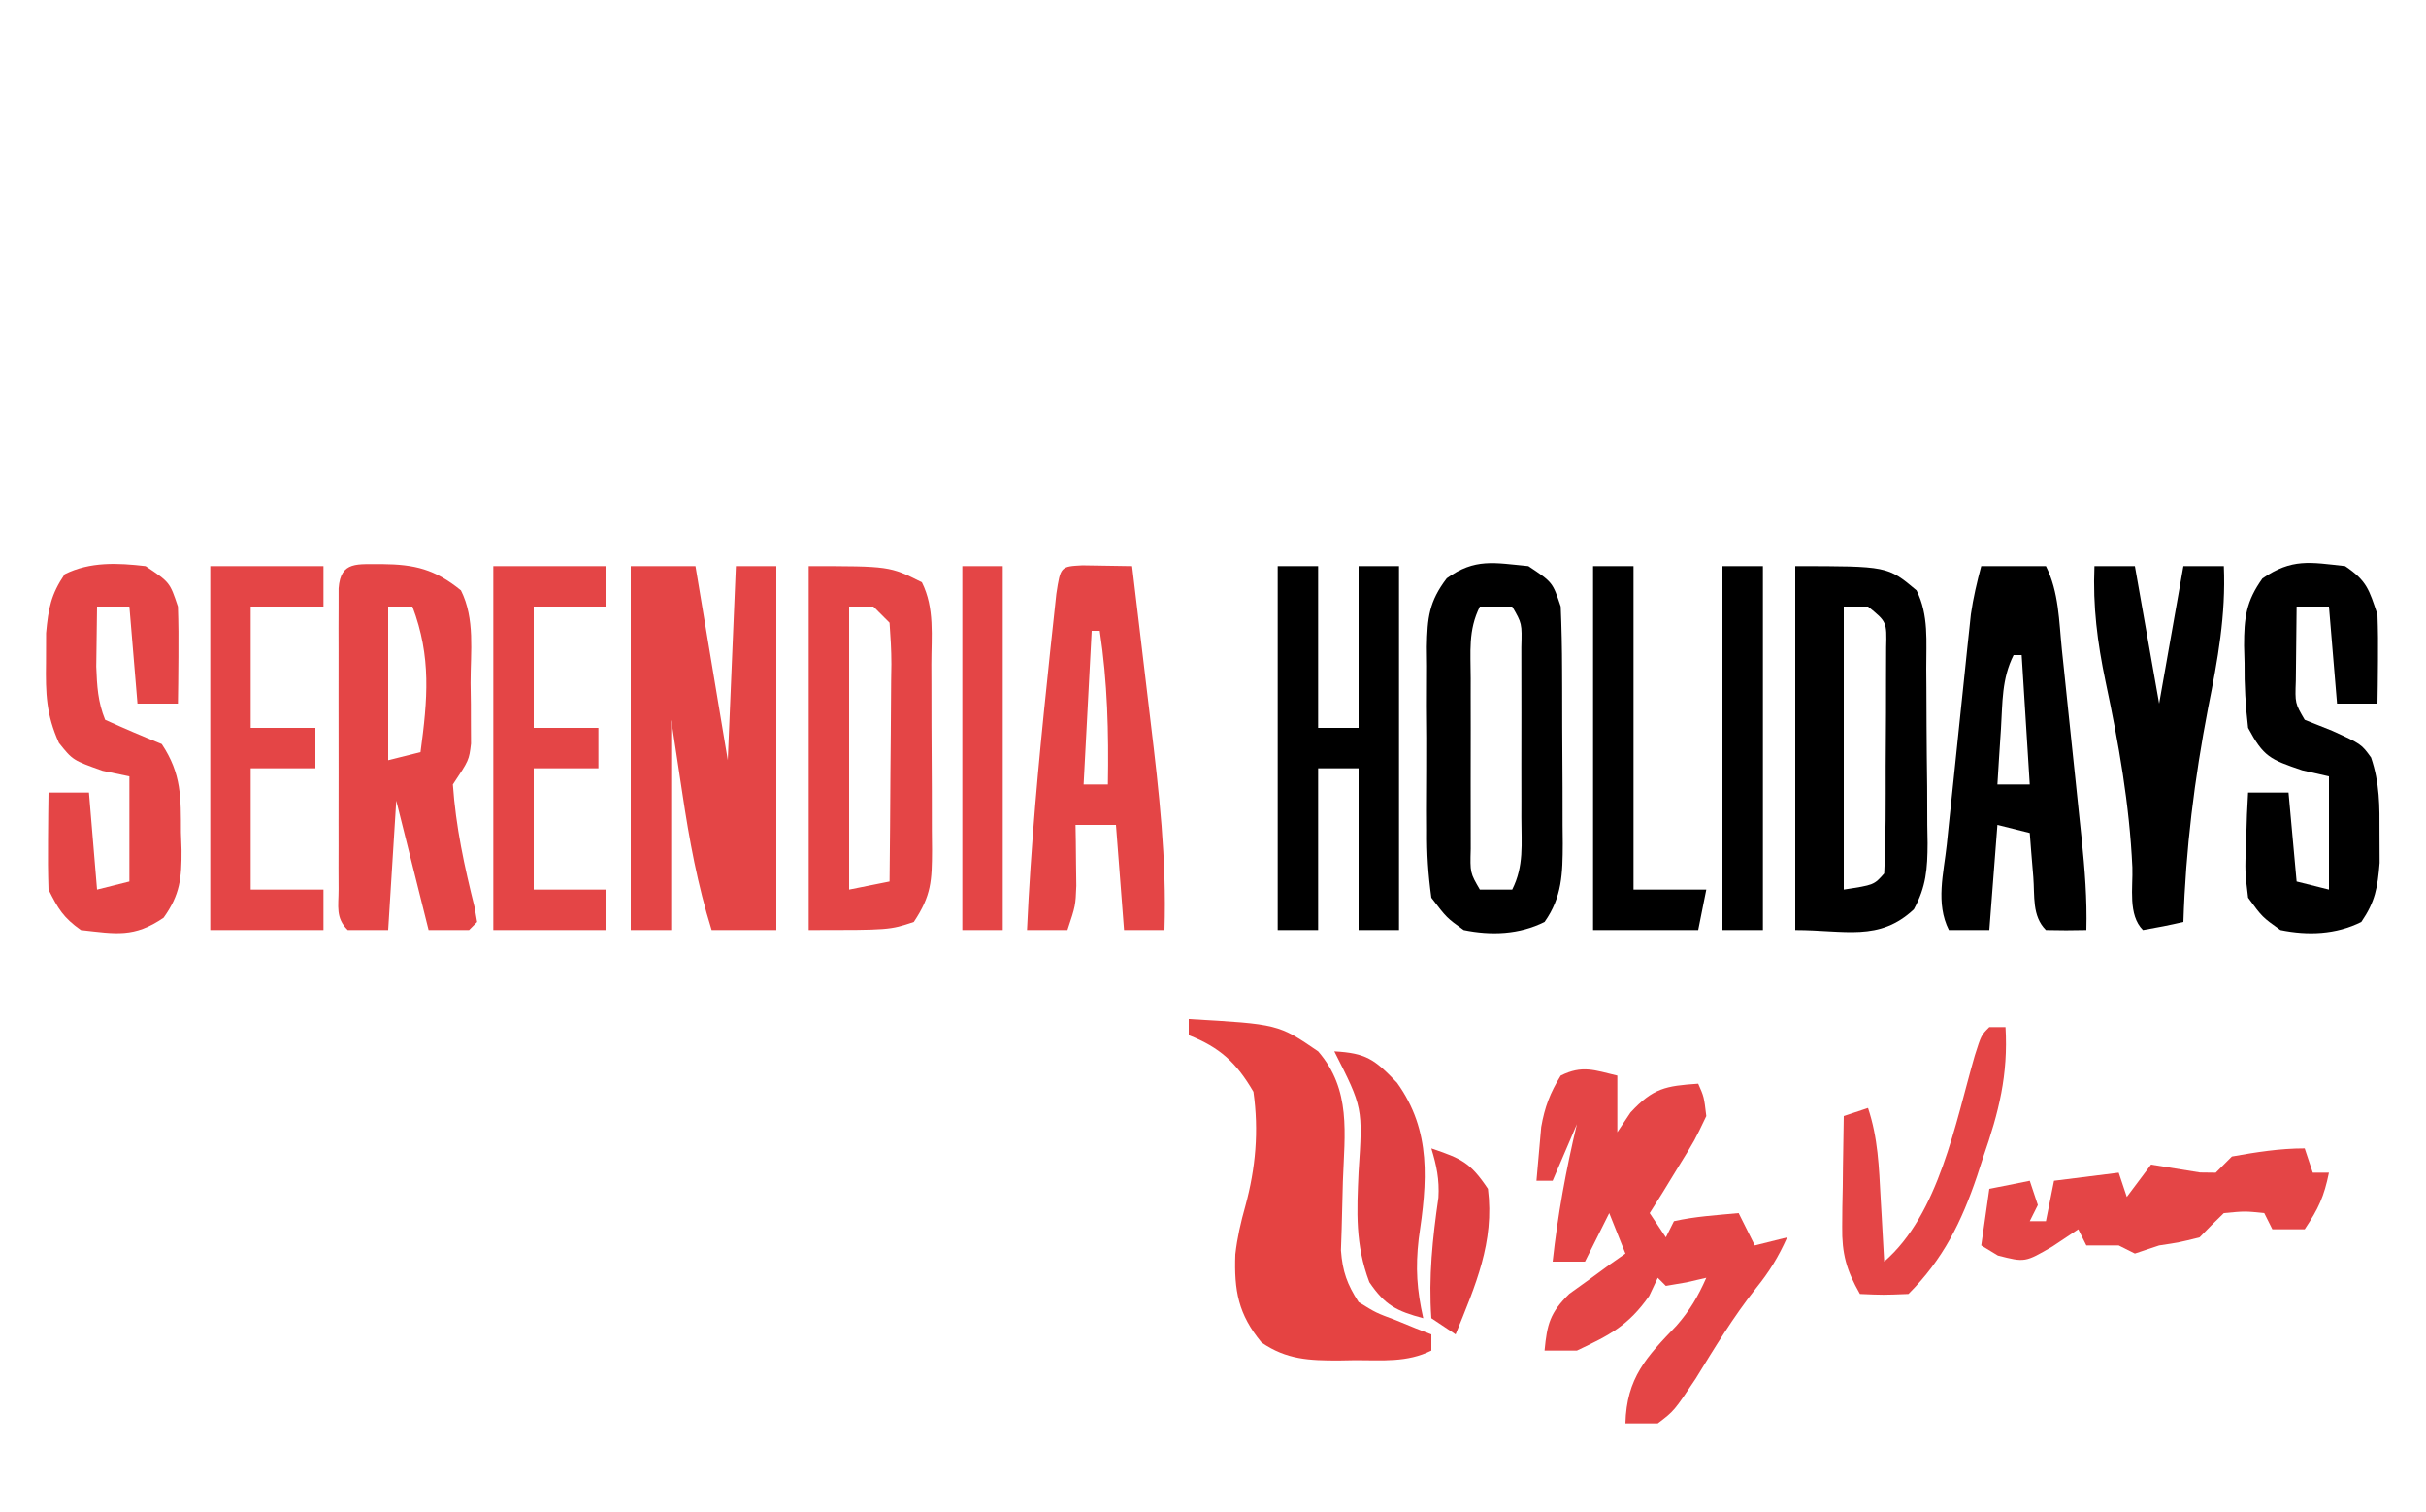 <?xml version="1.0" encoding="UTF-8"?>
<svg version="1.1" xmlns="http://www.w3.org/2000/svg" width="300" height="187">
<path d="M0 0 C2.64 0 5.28 0 8 0 C9.32 7.92 10.64 15.84 12 24 C12.33 16.08 12.66 8.16 13 0 C14.65 0 16.3 0 18 0 C18 14.85 18 29.7 18 45 C15.36 45 12.72 45 10 45 C8.254 39.404 7.239 33.854 6.375 28.062 C5.921 25.072 5.468 22.081 5 19 C5 27.58 5 36.16 5 45 C3.35 45 1.7 45 0 45 C0 30.15 0 15.3 0 0 Z " fill="#E44546" transform="translate(78,70)"/>
<path d="M0 0 C0 2.31 0 4.62 0 7 C0.804 5.793 0.804 5.793 1.625 4.562 C4.431 1.535 5.968 1.275 10 1 C10.715 2.609 10.715 2.609 11 5 C9.566 8.016 9.566 8.016 7.562 11.25 C6.904 12.328 6.245 13.405 5.566 14.516 C5.049 15.335 4.533 16.155 4 17 C4.66 17.99 5.32 18.98 6 20 C6.33 19.34 6.66 18.68 7 18 C9.649 17.406 12.292 17.258 15 17 C15.66 18.32 16.32 19.64 17 21 C18.32 20.67 19.64 20.34 21 20 C19.936 22.395 18.801 24.245 17.145 26.293 C14.337 29.837 12.05 33.629 9.684 37.477 C7.021 41.468 7.021 41.468 5 43 C3.68 43 2.36 43 1 43 C1.141 37.378 3.595 34.791 7.309 30.93 C8.97 29.035 9.986 27.294 11 25 C10.196 25.186 9.391 25.371 8.562 25.562 C7.717 25.707 6.871 25.851 6 26 C5.67 25.67 5.34 25.34 5 25 C4.649 25.742 4.299 26.485 3.938 27.25 C1.339 30.938 -0.923 32.069 -5 34 C-6.32 34 -7.64 34 -9 34 C-8.689 30.722 -8.327 29.319 -5.934 26.98 C-5.11 26.389 -4.286 25.797 -3.438 25.188 C-2.611 24.583 -1.785 23.978 -0.934 23.355 C-0.296 22.908 0.343 22.461 1 22 C0.34 20.35 -0.32 18.7 -1 17 C-1.99 18.98 -2.98 20.96 -4 23 C-5.32 23 -6.64 23 -8 23 C-7.369 17.219 -6.348 11.656 -5 6 C-5.99 8.31 -6.98 10.62 -8 13 C-8.66 13 -9.32 13 -10 13 C-9.885 11.582 -9.757 10.166 -9.625 8.75 C-9.555 7.961 -9.486 7.172 -9.414 6.359 C-8.979 3.879 -8.316 2.14 -7 0 C-4.333 -1.333 -2.833 -0.671 0 0 Z M3 9 C4 11 4 11 4 11 Z M12 21 C13 23 13 23 13 23 Z " fill="#E44546" transform="translate(200,133)"/>
<path d="M0 0 C4.048 0.039 6.528 0.633 9.75 3.25 C11.511 6.772 10.935 10.809 10.938 14.688 C10.95 15.56 10.962 16.432 10.975 17.33 C10.978 18.588 10.978 18.588 10.98 19.871 C10.985 20.639 10.989 21.406 10.993 22.197 C10.75 24.25 10.75 24.25 8.75 27.25 C9.11 32.467 10.177 37.399 11.445 42.465 C11.596 43.348 11.596 43.348 11.75 44.25 C11.42 44.58 11.09 44.91 10.75 45.25 C9.1 45.25 7.45 45.25 5.75 45.25 C4.43 39.97 3.11 34.69 1.75 29.25 C1.42 34.53 1.09 39.81 0.75 45.25 C-0.9 45.25 -2.55 45.25 -4.25 45.25 C-5.781 43.719 -5.377 42.338 -5.379 40.205 C-5.383 39.347 -5.386 38.49 -5.389 37.606 C-5.387 36.674 -5.385 35.742 -5.383 34.781 C-5.384 33.831 -5.385 32.88 -5.386 31.901 C-5.386 29.886 -5.385 27.872 -5.38 25.858 C-5.375 22.763 -5.38 19.669 -5.387 16.574 C-5.386 14.622 -5.385 12.671 -5.383 10.719 C-5.385 9.786 -5.387 8.854 -5.389 7.894 C-5.386 7.036 -5.383 6.178 -5.379 5.295 C-5.379 4.536 -5.378 3.778 -5.377 2.996 C-5.125 -0.471 -2.991 0.059 0 0 Z M0.75 5.25 C0.75 11.52 0.75 17.79 0.75 24.25 C2.07 23.92 3.39 23.59 4.75 23.25 C5.626 16.707 6.105 11.484 3.75 5.25 C2.76 5.25 1.77 5.25 0.75 5.25 Z " fill="#E44546" transform="translate(47.25,69.75)"/>
<path d="M0 0 C11.423 0 11.423 0 15 3 C16.54 6.081 16.184 9.329 16.203 12.711 C16.209 13.475 16.215 14.24 16.22 15.028 C16.23 16.647 16.236 18.266 16.24 19.885 C16.25 22.358 16.281 24.831 16.312 27.305 C16.319 28.878 16.324 30.451 16.328 32.023 C16.34 32.762 16.353 33.501 16.366 34.262 C16.352 37.413 16.194 39.646 14.667 42.436 C10.372 46.466 6.125 45 0 45 C0 30.15 0 15.3 0 0 Z M6 5 C6 16.55 6 28.1 6 40 C9.743 39.429 9.743 39.429 11 38 C11.218 33.6 11.186 29.195 11.185 24.79 C11.187 22.575 11.206 20.361 11.225 18.146 C11.228 16.745 11.23 15.343 11.23 13.941 C11.235 12.66 11.239 11.378 11.243 10.057 C11.324 6.891 11.324 6.891 9 5 C8.01 5 7.02 5 6 5 Z " fill="#000000" transform="translate(222,70)"/>
<path d="M0 0 C11.072 0.635 11.072 0.635 16 4 C20.119 8.77 19.267 14.131 19.062 20.062 C19.002 22.032 18.951 24.002 18.91 25.973 C18.866 27.276 18.866 27.276 18.821 28.606 C19.018 31.243 19.58 32.781 21 35 C23.157 36.333 23.157 36.333 25.625 37.25 C26.442 37.585 27.26 37.92 28.102 38.266 C28.728 38.508 29.355 38.75 30 39 C30 39.66 30 40.32 30 41 C26.997 42.501 23.915 42.184 20.625 42.188 C19.616 42.206 19.616 42.206 18.586 42.225 C14.892 42.236 12.089 42.121 9 40 C6.123 36.506 5.602 33.597 5.762 29.098 C5.998 27.017 6.434 25.139 7 23.125 C8.279 18.428 8.683 13.836 8 9 C5.905 5.409 3.866 3.519 0 2 C0 1.34 0 0.68 0 0 Z " fill="#E54342" transform="translate(147,126)"/>
<path d="M0 0 C10 0 10 0 14 2 C15.599 5.198 15.163 8.671 15.168 12.184 C15.171 12.995 15.175 13.806 15.178 14.642 C15.183 16.359 15.185 18.077 15.185 19.794 C15.187 22.424 15.206 25.052 15.225 27.682 C15.228 29.349 15.23 31.016 15.23 32.684 C15.238 33.471 15.245 34.259 15.252 35.07 C15.236 38.913 15.183 40.726 13 44 C10 45 10 45 0 45 C0 30.15 0 15.3 0 0 Z M5 5 C5 16.55 5 28.1 5 40 C7.475 39.505 7.475 39.505 10 39 C10.049 34.479 10.086 29.959 10.11 25.438 C10.12 23.9 10.134 22.361 10.151 20.823 C10.175 18.614 10.186 16.405 10.195 14.195 C10.206 13.506 10.216 12.816 10.227 12.105 C10.227 10.402 10.122 8.699 10 7 C9.34 6.34 8.68 5.68 8 5 C7.01 5 6.02 5 5 5 Z " fill="#E44546" transform="translate(100,70)"/>
<path d="M0 0 C3 2 3 2 4 5 C4.109 7.612 4.164 10.196 4.168 12.809 C4.171 13.572 4.175 14.335 4.178 15.121 C4.183 16.734 4.185 18.347 4.185 19.96 C4.187 22.425 4.206 24.889 4.225 27.354 C4.228 28.922 4.23 30.49 4.23 32.059 C4.238 32.794 4.245 33.53 4.252 34.287 C4.236 37.989 4.185 40.919 2 44 C-1.129 45.565 -4.611 45.697 -8 45 C-10.096 43.495 -10.096 43.495 -12 41 C-12.398 38.089 -12.562 35.565 -12.531 32.656 C-12.535 31.85 -12.539 31.044 -12.543 30.214 C-12.546 28.512 -12.538 26.811 -12.521 25.11 C-12.5 22.508 -12.521 19.91 -12.547 17.309 C-12.544 15.654 -12.539 13.999 -12.531 12.344 C-12.539 11.568 -12.547 10.791 -12.556 9.992 C-12.494 6.41 -12.3 4.392 -10.094 1.507 C-6.594 -1.012 -4.232 -0.403 0 0 Z M-6 5 C-7.477 7.954 -7.13 10.613 -7.133 13.906 C-7.134 14.587 -7.135 15.267 -7.136 15.968 C-7.136 17.407 -7.135 18.847 -7.13 20.286 C-7.125 22.491 -7.13 24.697 -7.137 26.902 C-7.136 28.299 -7.135 29.697 -7.133 31.094 C-7.132 32.369 -7.131 33.645 -7.129 34.959 C-7.211 37.919 -7.211 37.919 -6 40 C-4.68 40 -3.36 40 -2 40 C-0.523 37.046 -0.87 34.387 -0.867 31.094 C-0.866 30.413 -0.865 29.733 -0.864 29.032 C-0.864 27.593 -0.865 26.153 -0.87 24.714 C-0.875 22.509 -0.87 20.303 -0.863 18.098 C-0.864 16.701 -0.865 15.303 -0.867 13.906 C-0.868 12.631 -0.869 11.355 -0.871 10.041 C-0.789 7.081 -0.789 7.081 -2 5 C-3.32 5 -4.64 5 -6 5 Z " fill="#000000" transform="translate(189,70)"/>
<path d="M0 0 C2.64 0 5.28 0 8 0 C9.61 3.22 9.61 6.789 9.973 10.332 C10.06 11.161 10.147 11.99 10.237 12.843 C10.422 14.599 10.604 16.355 10.784 18.112 C11.06 20.792 11.343 23.471 11.627 26.15 C11.805 27.857 11.983 29.563 12.16 31.27 C12.287 32.468 12.287 32.468 12.416 33.691 C12.802 37.479 13.102 41.186 13 45 C11.334 45.043 9.666 45.041 8 45 C6.26 43.26 6.628 40.806 6.438 38.438 C6.312 36.92 6.312 36.92 6.184 35.371 C6.123 34.589 6.062 33.806 6 33 C4.68 32.67 3.36 32.34 2 32 C1.67 36.29 1.34 40.58 1 45 C-0.65 45 -2.3 45 -4 45 C-5.666 41.668 -4.647 38.024 -4.258 34.414 C-4.126 33.134 -4.126 33.134 -3.992 31.828 C-3.804 30.021 -3.614 28.213 -3.421 26.406 C-3.127 23.644 -2.842 20.881 -2.559 18.117 C-2.376 16.362 -2.192 14.607 -2.008 12.852 C-1.88 11.612 -1.88 11.612 -1.749 10.348 C-1.666 9.574 -1.582 8.8 -1.497 8.002 C-1.425 7.325 -1.353 6.647 -1.279 5.948 C-0.988 3.917 -0.531 1.98 0 0 Z M4 11 C2.519 13.962 2.647 16.835 2.438 20.125 C2.354 21.406 2.27 22.688 2.184 24.008 C2.123 24.995 2.062 25.983 2 27 C3.32 27 4.64 27 6 27 C5.67 21.72 5.34 16.44 5 11 C4.67 11 4.34 11 4 11 Z " fill="#000000" transform="translate(245,70)"/>
<path d="M0 0 C1.65 0 3.3 0 5 0 C5 6.6 5 13.2 5 20 C6.65 20 8.3 20 10 20 C10 13.4 10 6.8 10 0 C11.65 0 13.3 0 15 0 C15 14.85 15 29.7 15 45 C13.35 45 11.7 45 10 45 C10 38.4 10 31.8 10 25 C8.35 25 6.7 25 5 25 C5 31.6 5 38.2 5 45 C3.35 45 1.7 45 0 45 C0 30.15 0 15.3 0 0 Z " fill="#000000" transform="translate(158,70)"/>
<path d="M0 0 C2.051 0.033 4.102 0.065 6.152 0.098 C6.729 4.898 7.299 9.7 7.861 14.502 C8.053 16.131 8.247 17.761 8.443 19.39 C9.478 27.996 10.433 36.411 10.152 45.098 C8.502 45.098 6.852 45.098 5.152 45.098 C4.822 40.808 4.492 36.518 4.152 32.098 C2.502 32.098 0.852 32.098 -0.848 32.098 C-0.836 32.785 -0.824 33.472 -0.812 34.18 C-0.799 35.531 -0.799 35.531 -0.785 36.91 C-0.774 37.803 -0.762 38.697 -0.75 39.617 C-0.848 42.098 -0.848 42.098 -1.848 45.098 C-3.498 45.098 -5.148 45.098 -6.848 45.098 C-6.381 34.746 -5.434 24.465 -4.348 14.16 C-4.217 12.897 -4.086 11.634 -3.952 10.333 C-3.825 9.153 -3.697 7.973 -3.566 6.758 C-3.452 5.692 -3.338 4.626 -3.221 3.528 C-2.701 0.143 -2.701 0.143 0 0 Z M1.152 8.098 C0.822 14.368 0.492 20.638 0.152 27.098 C1.142 27.098 2.132 27.098 3.152 27.098 C3.259 20.657 3.114 14.471 2.152 8.098 C1.822 8.098 1.492 8.098 1.152 8.098 Z " fill="#E44546" transform="translate(133.848,69.902)"/>
<path d="M0 0 C3 2 3 2 4 5 C4.069 7.061 4.085 9.125 4.062 11.188 C4.053 12.274 4.044 13.361 4.035 14.48 C4.024 15.312 4.012 16.143 4 17 C2.35 17 0.7 17 -1 17 C-1.33 13.04 -1.66 9.08 -2 5 C-3.32 5 -4.64 5 -6 5 C-6.027 6.583 -6.046 8.167 -6.062 9.75 C-6.074 10.632 -6.086 11.513 -6.098 12.422 C-6.006 14.847 -5.904 16.749 -5 19 C-2.689 20.05 -0.354 21.05 2 22 C4.472 25.708 4.367 28.643 4.375 32.938 C4.399 33.654 4.424 34.37 4.449 35.107 C4.469 38.579 4.271 40.621 2.23 43.477 C-1.425 45.973 -3.639 45.485 -8 45 C-10.175 43.457 -10.818 42.363 -12 40 C-12.071 37.959 -12.084 35.917 -12.062 33.875 C-12.053 32.779 -12.044 31.684 -12.035 30.555 C-12.024 29.712 -12.012 28.869 -12 28 C-10.35 28 -8.7 28 -7 28 C-6.67 31.96 -6.34 35.92 -6 40 C-4.02 39.505 -4.02 39.505 -2 39 C-2 34.71 -2 30.42 -2 26 C-3.093 25.773 -4.186 25.546 -5.312 25.312 C-9 24 -9 24 -10.711 21.859 C-12.289 18.359 -12.366 15.767 -12.312 11.938 C-12.309 10.73 -12.305 9.522 -12.301 8.277 C-12.021 5.232 -11.698 3.503 -10 1 C-6.873 -0.564 -3.42 -0.4 0 0 Z " fill="#E44546" transform="translate(18,70)"/>
<path d="M0 0 C2.674 1.812 2.959 2.878 4 6 C4.069 7.895 4.085 9.792 4.062 11.688 C4.053 12.681 4.044 13.675 4.035 14.699 C4.024 15.458 4.012 16.218 4 17 C2.35 17 0.7 17 -1 17 C-1.33 13.04 -1.66 9.08 -2 5 C-3.32 5 -4.64 5 -6 5 C-6.027 6.958 -6.046 8.917 -6.062 10.875 C-6.074 11.966 -6.086 13.056 -6.098 14.18 C-6.197 16.952 -6.197 16.952 -5 19 C-3.866 19.454 -2.731 19.907 -1.562 20.375 C2 22 2 22 3.207 23.664 C4.285 26.839 4.264 29.652 4.25 33 C4.255 34.217 4.26 35.434 4.266 36.688 C4.018 39.77 3.723 41.476 2 44 C-1.129 45.565 -4.611 45.697 -8 45 C-10.242 43.402 -10.242 43.402 -12 41 C-12.391 37.766 -12.391 37.766 -12.25 34.25 C-12.214 33.08 -12.178 31.909 -12.141 30.703 C-12.071 29.365 -12.071 29.365 -12 28 C-10.35 28 -8.7 28 -7 28 C-6.67 31.63 -6.34 35.26 -6 39 C-4.68 39.33 -3.36 39.66 -2 40 C-2 35.38 -2 30.76 -2 26 C-3.093 25.753 -4.186 25.505 -5.312 25.25 C-9.284 23.904 -10.086 23.574 -12 20 C-12.32 17.233 -12.465 14.759 -12.438 12 C-12.457 11.288 -12.477 10.577 -12.498 9.844 C-12.495 6.392 -12.258 4.36 -10.227 1.527 C-6.576 -0.977 -4.36 -0.484 0 0 Z " fill="#000000" transform="translate(290,70)"/>
<path d="M0 0 C1.65 0 3.3 0 5 0 C5.99 5.61 6.98 11.22 8 17 C8.99 11.39 9.98 5.78 11 0 C12.65 0 14.3 0 16 0 C16.258 6.062 15.251 11.568 14.062 17.5 C12.358 26.361 11.281 34.98 11 44 C9.344 44.382 7.675 44.714 6 45 C4.123 43.123 4.776 39.754 4.688 37.25 C4.327 29.426 2.996 21.926 1.372 14.272 C0.358 9.396 -0.21 4.982 0 0 Z " fill="#000000" transform="translate(259,70)"/>
<path d="M0 0 C4.62 0 9.24 0 14 0 C14 1.65 14 3.3 14 5 C11.03 5 8.06 5 5 5 C5 9.95 5 14.9 5 20 C7.64 20 10.28 20 13 20 C13 21.65 13 23.3 13 25 C10.36 25 7.72 25 5 25 C5 29.95 5 34.9 5 40 C7.97 40 10.94 40 14 40 C14 41.65 14 43.3 14 45 C9.38 45 4.76 45 0 45 C0 30.15 0 15.3 0 0 Z " fill="#E44546" transform="translate(61,70)"/>
<path d="M0 0 C4.62 0 9.24 0 14 0 C14 1.65 14 3.3 14 5 C11.03 5 8.06 5 5 5 C5 9.95 5 14.9 5 20 C7.64 20 10.28 20 13 20 C13 21.65 13 23.3 13 25 C10.36 25 7.72 25 5 25 C5 29.95 5 34.9 5 40 C7.97 40 10.94 40 14 40 C14 41.65 14 43.3 14 45 C9.38 45 4.76 45 0 45 C0 30.15 0 15.3 0 0 Z " fill="#E44546" transform="translate(26,70)"/>
<path d="M0 0 C0.495 1.485 0.495 1.485 1 3 C1.66 3 2.32 3 3 3 C2.387 5.962 1.746 7.381 0 10 C-1.32 10 -2.64 10 -4 10 C-4.495 9.01 -4.495 9.01 -5 8 C-7.374 7.749 -7.374 7.749 -10 8 C-11.021 8.979 -12.021 9.98 -13 11 C-15.5 11.625 -15.5 11.625 -18 12 C-18.99 12.33 -19.98 12.66 -21 13 C-21.66 12.67 -22.32 12.34 -23 12 C-24.32 12 -25.64 12 -27 12 C-27.33 11.34 -27.66 10.68 -28 10 C-29.052 10.701 -30.104 11.402 -31.188 12.125 C-34.592 14.104 -34.592 14.104 -37.938 13.25 C-38.618 12.838 -39.299 12.425 -40 12 C-39.67 9.69 -39.34 7.38 -39 5 C-37.35 4.67 -35.7 4.34 -34 4 C-33.67 4.99 -33.34 5.98 -33 7 C-33.33 7.66 -33.66 8.32 -34 9 C-33.34 9 -32.68 9 -32 9 C-31.67 7.35 -31.34 5.7 -31 4 C-28.36 3.67 -25.72 3.34 -23 3 C-22.67 3.99 -22.34 4.98 -22 6 C-21.01 4.68 -20.02 3.36 -19 2 C-16.982 2.326 -14.964 2.651 -12.945 2.977 C-11.982 2.988 -11.982 2.988 -11 3 C-10.34 2.34 -9.68 1.68 -9 1 C-5.979 0.461 -3.073 0 0 0 Z " fill="#E44546" transform="translate(285,142)"/>
<path d="M0 0 C1.65 0 3.3 0 5 0 C5 13.2 5 26.4 5 40 C7.97 40 10.94 40 14 40 C13.505 42.475 13.505 42.475 13 45 C8.71 45 4.42 45 0 45 C0 30.15 0 15.3 0 0 Z " fill="#000000" transform="translate(197,70)"/>
<path d="M0 0 C1.65 0 3.3 0 5 0 C5 14.85 5 29.7 5 45 C3.35 45 1.7 45 0 45 C0 30.15 0 15.3 0 0 Z " fill="#000000" transform="translate(213,70)"/>
<path d="M0 0 C1.65 0 3.3 0 5 0 C5 14.85 5 29.7 5 45 C3.35 45 1.7 45 0 45 C0 30.15 0 15.3 0 0 Z " fill="#E44546" transform="translate(119,70)"/>
<path d="M0 0 C0.66 0 1.32 0 2 0 C2.346 5.902 1.178 10.507 -0.75 16.062 C-1.003 16.839 -1.255 17.616 -1.516 18.416 C-3.44 24.098 -5.704 28.704 -10 33 C-13.125 33.125 -13.125 33.125 -16 33 C-17.667 30.082 -18.243 28.024 -18.195 24.672 C-18.189 23.873 -18.182 23.073 -18.176 22.25 C-18.159 21.425 -18.142 20.6 -18.125 19.75 C-18.116 18.91 -18.107 18.069 -18.098 17.203 C-18.074 15.135 -18.038 13.068 -18 11 C-17.01 10.67 -16.02 10.34 -15 10 C-13.762 13.713 -13.644 17.313 -13.438 21.188 C-13.394 21.937 -13.351 22.687 -13.307 23.459 C-13.201 25.306 -13.1 27.153 -13 29 C-6.218 23.142 -4.191 11.79 -1.797 3.52 C-1 1 -1 1 0 0 Z " fill="#E44546" transform="translate(246,127)"/>
<path d="M0 0 C3.923 0.224 4.961 0.96 7.75 3.875 C12.064 9.867 11.482 16.136 10.438 23.188 C10.024 26.788 10.21 29.488 11 33 C7.696 32.107 6.28 31.412 4.332 28.543 C2.573 23.865 2.783 19.877 3 14.938 C3.528 6.963 3.528 6.963 0 0 Z " fill="#E04042" transform="translate(165,130)"/>
<path d="M0 0 C3.653 1.25 4.781 1.671 7 5 C7.825 11.597 5.454 16.943 3 23 C2.01 22.34 1.02 21.68 0 21 C-0.356 15.923 0.147 11.104 0.879 6.078 C1.009 3.84 0.649 2.135 0 0 Z " fill="#DF3F41" transform="translate(177,142)"/>
</svg>
